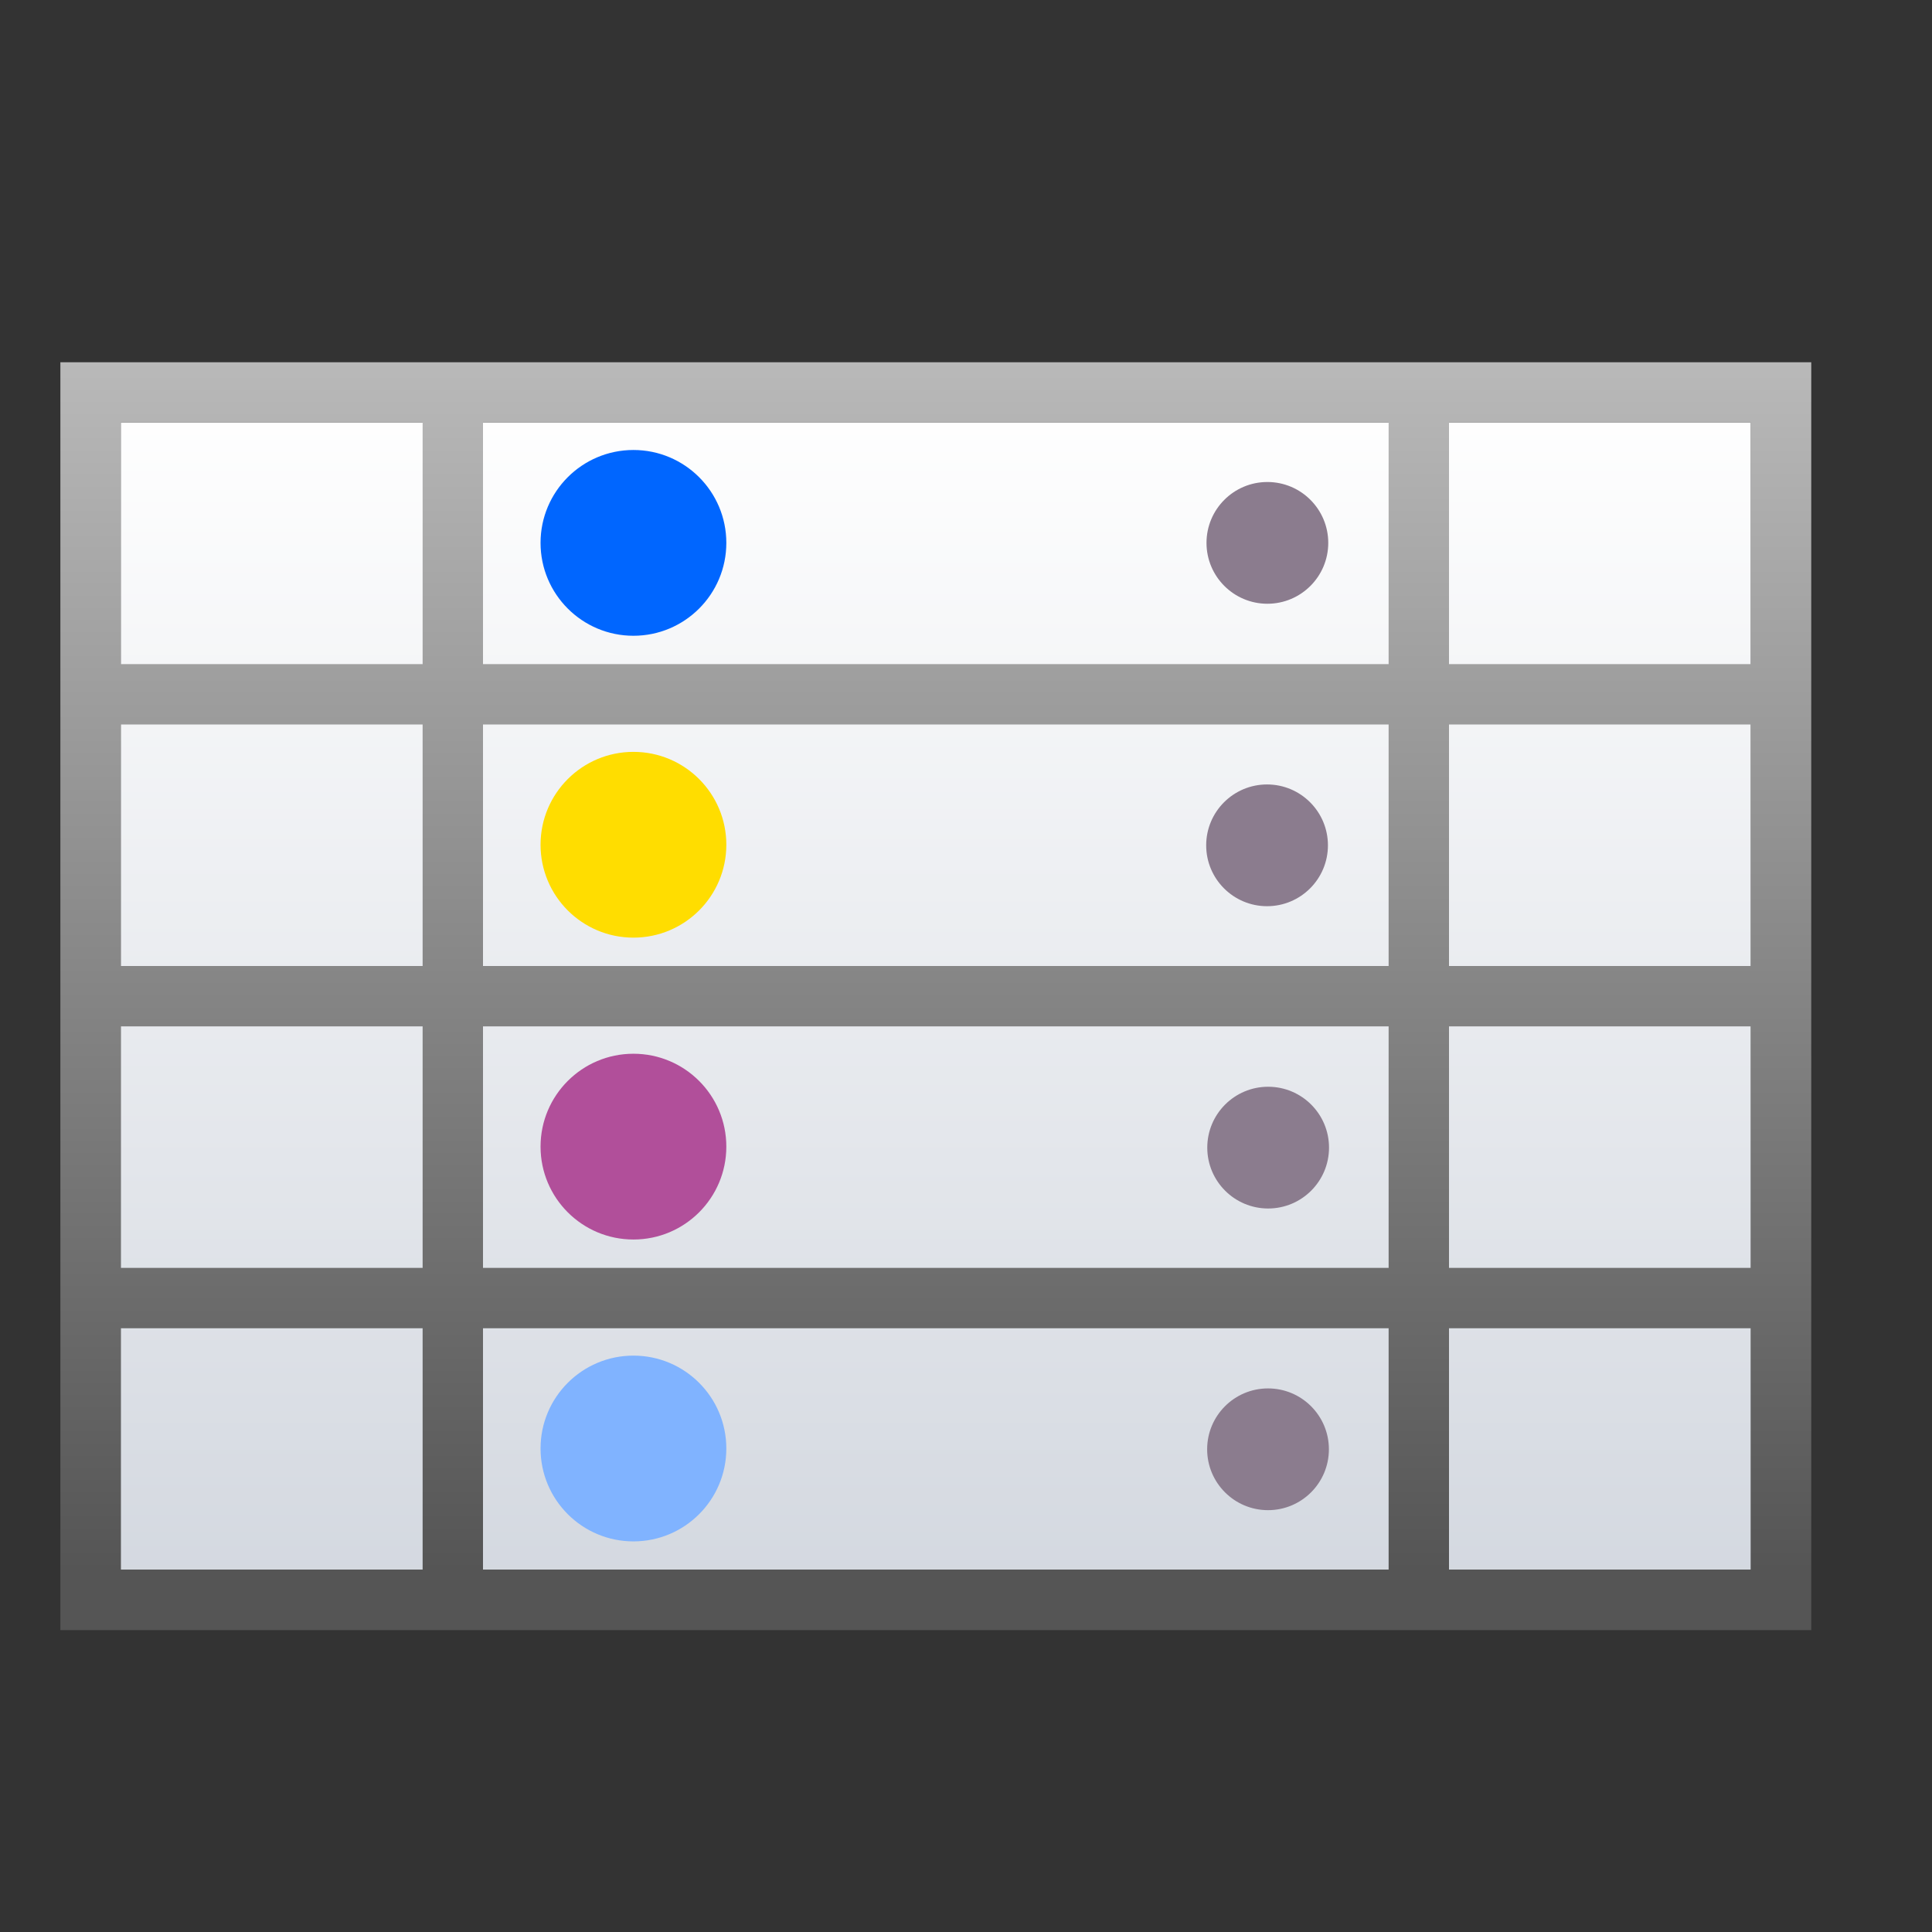 <svg height="32" width="32" xmlns="http://www.w3.org/2000/svg" xmlns:xlink="http://www.w3.org/1999/xlink"><rect width="100%" height="100%" fill="#333333" stroke="none"/><linearGradient id="a" gradientTransform="matrix(1.038 0 0 .913 2.462 10.954)" gradientUnits="userSpaceOnUse" x1="46.048" x2="46.048" y1="128.017" y2="16.62"><stop offset="0" stop-color="#c7cdd7"/><stop offset="1" stop-color="#fff"/></linearGradient><linearGradient id="b" gradientUnits="userSpaceOnUse" x1="120" x2="120" y1="-32.326" y2="104.059"><stop offset="0" stop-color="#fff"/><stop offset="1" stop-color="#555"/></linearGradient><g transform="scale(.25)"><path d="m8 28h108v76h-108z" fill="url(#a)"/><path d="m4 24v4 16 4 16 4 16 4 16 4h4 20 4 64 20 4v-4-16-4-16-4-16-4-16-4h-4-20-4-32-28-4-20zm4 4h20v16h-20zm24 0h28 4 28v16h-28-4-28zm64 0h20v16h-20zm-88 20h20v16h-20zm24 0h60v16h-60zm64 0h20v16h-20zm-88 20h20v16h-20zm24 0h60v16h-60zm64 0h20v16h-20zm-88 20h20v16h-20zm24 0h28 4 28v16h-28-4-28zm64 0h20v16h-20z" fill="url(#b)"/><g fill="#8b7c8e"><circle cx="83.967" cy="35.967" r="4.033"/><circle cx="83.946" cy="56.005" r="4.033"/><circle cx="84.018" cy="76.033" r="4.033"/><circle cx="84.01" cy="96.019" r="4.033"/></g><circle cx="41.967" cy="35.967" fill="#06f" r="6.154"/><circle cx="41.967" cy="55.967" fill="#fd0" r="6.154"/><circle cx="41.967" cy="75.967" fill="#b14f9a" r="6.154"/><circle cx="41.967" cy="95.967" fill="#80b3ff" r="6.154"/></g></svg>